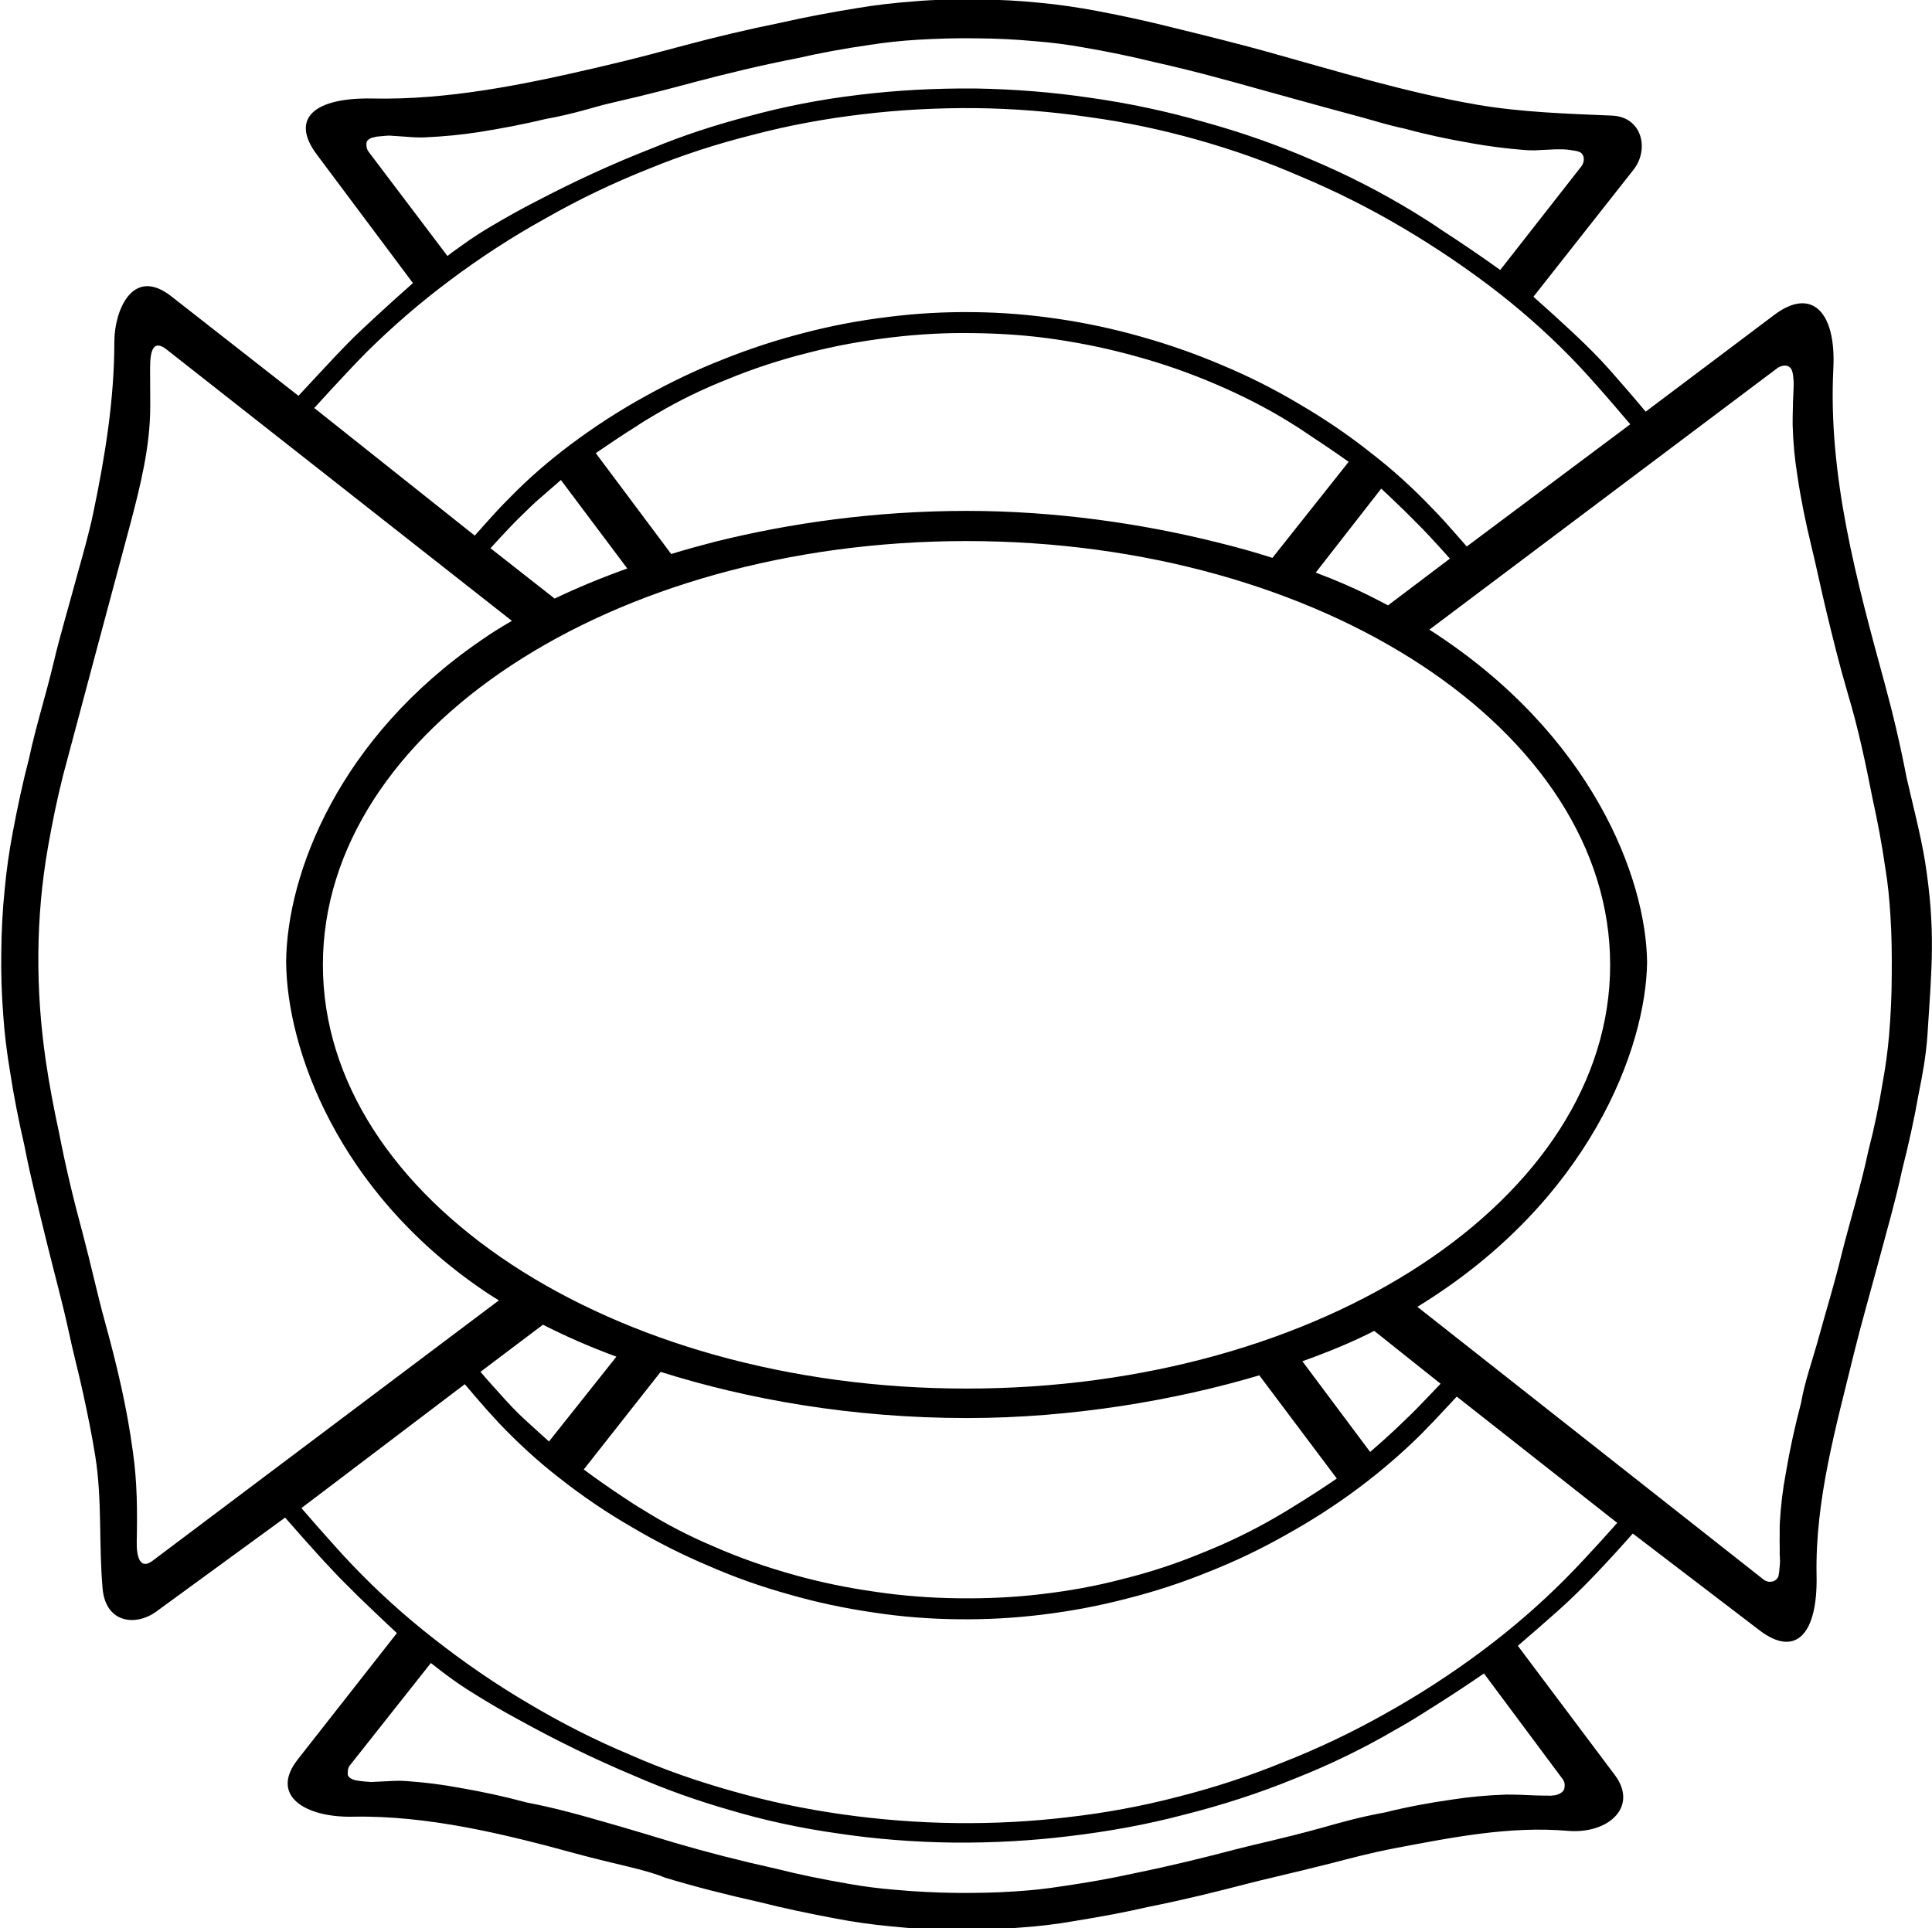 <?xml version="1.0" encoding="UTF-8"?>
<svg xmlns="http://www.w3.org/2000/svg" xmlns:xlink="http://www.w3.org/1999/xlink" width="498pt" height="497pt" viewBox="0 0 498 497" version="1.1">
<g id="surface1">
<path style=" stroke:none;fill-rule:nonzero;fill:rgb(0%,0%,0%);fill-opacity:1;" d="M 496.199 222.02 C 495.125 215.387 492.965 207.055 491.461 200.508 C 489.887 192.332 488.02 184.297 485.82 176.242 C 478.609 149.82 471.172 122.688 472.57 95.02 C 473.316 80.176 466.863 74.008 457.387 81.145 L 424.195 106.117 C 421.258 102.59 418.23 99.102 415.203 95.66 C 412.16 92.203 408.891 88.973 405.535 85.828 C 402.18 82.684 398.738 79.57 395.262 76.496 L 421.051 43.766 C 425.184 38.527 423.332 30.113 415.496 29.801 C 404.637 29.336 392.34 28.973 380.922 27.02 C 362.434 23.855 344.48 18.293 326.426 13.281 C 318.953 11.207 311.379 9.34 301.828 6.992 C 295.863 5.488 289.48 4.09 282.598 2.793 C 277.965 1.93 273.066 1.184 268.051 0.719 C 262.793 0.184 257.398 -0.109 251.812 -0.145 C 246.293 -0.23 240.863 -0.109 235.605 0.355 C 230.539 0.719 225.609 1.305 220.973 2.082 C 214.004 3.207 207.465 4.449 201.445 5.816 C 192.539 7.613 184.289 9.602 176.836 11.59 C 170.574 13.246 164.812 14.871 153.988 17.395 C 134.945 21.836 115.453 25.809 95.996 25.395 C 81.344 25.102 74.566 30.34 81.656 39.824 L 106.441 72.973 C 103 75.996 99.609 79.07 96.254 82.18 C 94.543 83.754 92.934 85.293 91.238 86.898 C 89.613 88.523 88.004 90.184 86.43 91.844 C 83.23 95.246 80.082 98.652 76.934 102.035 L 44.145 76.375 C 34.043 68.477 29.477 80.316 29.477 88.023 C 29.477 102.918 27.09 117.641 24.047 132.191 C 22.922 137.551 21.398 142.855 19.895 148.246 C 17.785 156.129 15.59 163.352 13.805 170.852 C 11.852 179.145 9.258 187.148 7.512 195.406 C 5.852 201.75 4.484 208.18 3.273 214.641 C 2.375 219.41 1.664 224.266 1.215 229.211 C 0.66 234.516 0.387 239.941 0.332 245.387 C 0.246 250.898 0.418 256.289 0.836 261.68 C 1.164 266.57 1.785 271.43 2.582 276.195 C 3.566 282.66 4.848 289.055 6.301 295.363 C 7.926 303.742 10.035 311.984 12.059 320.281 C 14.137 328.781 15.969 335.266 17.629 342.852 C 18.785 348.398 20.309 353.996 21.434 359.234 C 22.594 364.539 23.664 369.844 24.547 375.285 C 26.379 386.605 25.43 398.148 26.449 409.539 C 27.246 418.367 34.926 419.336 40.285 415.43 L 73.492 391.203 C 76.555 394.73 79.668 398.219 82.781 401.656 C 84.355 403.316 85.93 405.062 87.539 406.723 C 89.199 408.383 90.773 409.953 92.398 411.578 C 95.719 414.758 98.988 417.918 102.309 420.977 L 76.762 453.535 C 69.379 462.938 78.77 468.555 90.91 468.312 C 110.352 467.934 130.207 472.824 148.559 477.852 C 158.727 480.617 166.508 481.945 171.402 484.02 C 178.824 486.266 186.988 488.375 195.98 490.379 C 201.863 491.867 208.277 493.23 215.215 494.527 C 219.812 495.426 224.711 496.117 229.707 496.586 C 235.016 497.156 240.5 497.414 246 497.5 C 251.551 497.535 257.035 497.414 262.293 496.945 C 267.359 496.617 272.203 496.047 276.891 495.219 C 283.688 494.113 290.07 492.938 295.949 491.574 C 305.062 489.758 313.312 487.719 320.82 485.766 C 325.801 484.434 332.426 483.035 343.375 480.254 C 347.559 479.18 352.992 477.68 359.734 476.398 C 374.367 473.637 389.156 470.68 404.098 471.957 C 414.547 472.855 422.398 465.773 416.238 457.562 L 391.246 424.262 C 394.758 421.238 398.254 418.215 401.695 415.137 C 405.121 412.078 408.387 408.848 411.555 405.512 C 414.734 402.16 417.812 398.789 420.875 395.316 L 453.496 420.234 C 462.852 427.391 468.559 421.305 468.246 406.133 C 467.852 386.641 473.281 367.754 477.863 348.949 C 479.578 341.934 481.93 333.762 484.09 325.727 C 486.234 317.672 488.57 309.672 490.301 301.582 C 491.961 295.066 493.414 288.52 494.57 281.918 C 495.574 276.992 496.441 272.203 496.82 266.898 C 497.945 249.309 498.984 239.77 496.199 222.02 Z M 95.07 39.195 C 94.945 39.035 94.82 38.824 94.695 38.574 C 94.613 38.371 94.527 38.125 94.488 37.875 C 94.445 37.578 94.445 37.254 94.445 36.957 C 94.445 36.758 94.527 36.547 94.613 36.383 C 94.734 36.211 94.859 36.047 95.07 35.926 C 95.316 35.762 95.566 35.59 95.855 35.512 C 96.062 35.465 96.23 35.426 96.434 35.387 C 96.645 35.301 96.891 35.262 97.141 35.215 C 97.68 35.18 98.262 35.09 98.84 35.055 C 99.215 35.016 99.586 35.016 99.961 34.969 C 100.082 34.969 100.207 34.969 100.371 34.969 C 100.496 34.969 100.621 34.969 100.703 34.969 C 101.121 35.016 101.535 35.055 101.906 35.055 L 105.969 35.34 C 106.633 35.387 107.297 35.426 107.957 35.426 C 108.621 35.465 109.285 35.426 109.906 35.387 C 114.551 35.18 119.066 34.719 123.379 34.059 C 129.43 33.102 135.23 31.98 140.703 30.66 C 147.996 29.367 153.223 27.551 156.785 26.719 C 168.02 24.145 173.902 22.527 179.168 21.121 C 187.211 19.008 196.035 16.844 205.652 14.977 C 211.414 13.648 217.551 12.527 224.098 11.582 C 228.078 10.961 232.223 10.5 236.492 10.25 C 241.426 9.965 246.523 9.789 251.66 9.879 C 256.801 9.914 261.898 10.164 266.832 10.625 C 271.102 10.961 275.246 11.496 279.145 12.203 C 285.691 13.32 291.824 14.605 297.59 16.02 C 307.121 18.137 315.824 20.535 323.949 22.812 C 329.422 24.309 337.004 26.469 350.727 30.164 C 353.668 30.949 357.438 32.191 362.164 33.188 C 367.469 34.641 373.105 35.84 379.074 36.883 C 383.43 37.664 388.07 38.285 392.836 38.66 C 393.418 38.699 393.996 38.746 394.578 38.746 C 395.281 38.785 395.988 38.746 396.691 38.699 L 400.922 38.496 C 401.293 38.496 401.664 38.496 402.039 38.496 C 402.164 38.496 402.289 38.496 402.41 38.496 C 402.535 38.496 402.617 38.496 402.742 38.496 C 403.031 38.496 403.363 38.535 403.656 38.535 C 404.402 38.621 405.062 38.699 405.727 38.824 C 405.977 38.871 406.227 38.91 406.473 38.945 C 406.641 39.035 406.848 39.07 407.012 39.121 C 407.219 39.195 407.426 39.32 407.594 39.445 C 407.758 39.617 407.883 39.781 408.008 39.992 C 408.133 40.199 408.172 40.402 408.215 40.648 C 408.258 40.898 408.258 41.195 408.215 41.484 C 408.172 41.73 408.133 41.98 408.008 42.191 C 407.926 42.441 407.801 42.641 407.676 42.812 L 386.703 69.598 C 381.938 66.16 376.922 62.754 371.738 59.395 C 369.336 57.703 366.766 56.121 364.152 54.508 C 356.031 49.57 347.492 45.176 338.496 41.359 C 329.461 37.414 319.93 34.059 309.898 31.32 C 300.656 28.672 290.914 26.594 280.844 25.18 C 271.352 23.77 261.527 22.988 251.496 22.812 C 251.328 22.812 251.164 22.812 251 22.812 C 240.926 22.738 231.062 23.273 221.527 24.434 C 211.621 25.598 202.09 27.465 193.012 29.953 C 184.266 32.23 175.934 34.969 168.02 38.25 C 157.613 42.316 147.707 46.918 138.215 51.895 C 134.238 53.922 130.383 56.086 126.695 58.277 C 124.164 59.77 121.68 61.348 119.355 63.051 C 118.902 63.379 118.445 63.672 118.031 63.996 C 117.035 64.668 116.164 65.328 115.336 65.988 Z M 90.004 95.438 C 91.496 93.855 93.031 92.242 94.562 90.711 C 101.195 84.152 108.242 78.059 115.703 72.465 C 123.66 66.484 131.992 61.055 140.777 56.203 C 149.152 51.434 157.938 47.203 167.141 43.551 C 175.719 40.023 184.758 37.074 194.207 34.719 C 203.199 32.348 212.566 30.609 222.352 29.453 C 231.758 28.324 241.539 27.785 251.488 27.871 C 261.395 27.992 271.176 28.789 280.504 30.156 C 290.242 31.48 299.609 33.477 308.523 36 C 317.891 38.617 326.801 41.812 335.258 45.496 C 344.461 49.355 353.246 53.793 361.578 58.727 C 370.363 63.918 378.738 69.598 386.652 75.773 C 393.867 81.461 400.703 87.637 407.004 94.32 C 408.496 95.934 410.031 97.59 411.48 99.254 C 414.426 102.562 417.324 105.969 420.227 109.371 L 378.074 140.879 C 376.125 138.645 374.219 136.453 372.23 134.258 C 371.277 133.172 370.238 132.137 369.246 131.105 C 364.355 125.961 359.133 121.195 353.496 116.84 C 347.609 112.152 341.309 107.883 334.676 104.023 C 328.461 100.328 321.91 97.008 315.07 94.156 C 308.441 91.328 301.559 88.879 294.348 86.852 C 287.383 84.855 280.129 83.281 272.504 82.164 C 265.496 81.133 258.246 80.539 250.867 80.461 C 243.449 80.375 236.195 80.789 229.188 81.672 C 221.605 82.578 214.227 83.984 207.262 85.816 C 199.969 87.68 193.086 89.965 186.453 92.613 C 179.449 95.355 172.82 98.551 166.477 102.066 C 159.68 105.801 153.215 109.992 147.078 114.594 C 141.484 118.781 136.219 123.344 131.371 128.32 C 130.293 129.367 129.297 130.441 128.305 131.477 C 126.27 133.68 124.363 135.828 122.375 138.066 L 81.008 105.18 C 83.953 101.902 86.977 98.676 90.004 95.438 Z M 170.285 353.645 C 192.668 360.719 219.609 365.547 249.289 365.547 C 276.395 365.547 303.129 360.93 324.602 354.535 L 344.578 381.133 C 341.223 383.461 337.699 385.707 334.094 387.949 C 332.352 389.051 330.57 390.109 328.746 391.172 C 322.734 394.645 316.395 397.734 309.762 400.359 C 303.215 403.07 296.414 405.316 289.203 407.094 C 282.613 408.832 275.609 410.102 268.355 410.949 C 261.598 411.754 254.551 412.094 247.383 412.008 C 247.258 412.008 247.09 412.008 246.969 412.008 C 239.754 411.922 232.625 411.371 225.785 410.355 C 218.531 409.34 211.527 407.898 204.895 406.035 C 197.559 404.004 190.637 401.59 184.008 398.668 C 177.582 395.957 171.531 392.82 165.809 389.223 C 163.984 388.164 162.285 387.02 160.629 385.918 C 157.105 383.59 153.707 381.219 150.473 378.801 Z M 141.508 371.59 C 139.391 369.727 137.32 367.777 135.207 365.867 C 133.129 363.992 131.23 361.934 129.359 359.855 C 127.496 357.781 125.633 355.75 123.848 353.633 L 139.957 341.484 C 145.676 344.406 152.02 347.199 158.887 349.727 Z M 335.703 350.906 C 342.016 348.664 347.691 346.301 352.52 343.938 C 353.109 343.648 353.703 343.316 354.215 343.066 L 371.328 356.703 C 369.465 358.695 367.516 360.684 365.609 362.676 C 363.66 364.711 361.574 366.602 359.559 368.566 C 357.484 370.516 355.328 372.422 353.172 374.285 Z M 249.137 357.949 C 157.555 357.949 83.23 309.012 83.23 248.711 C 83.23 188.41 157.555 139.477 249.137 139.477 C 340.719 139.477 415.039 188.41 415.039 248.711 C 415.039 309.012 340.719 357.949 249.137 357.949 Z M 161.691 146.547 C 154.938 148.953 148.684 151.566 142.969 154.301 L 126.426 141.32 C 128.332 139.246 130.191 137.215 132.145 135.184 C 133.094 134.23 134.09 133.191 135.121 132.238 C 136.121 131.242 137.117 130.289 138.148 129.336 C 140.305 127.469 142.422 125.602 144.578 123.734 Z M 153.57 116.809 C 156.883 114.527 160.285 112.246 163.848 110.008 C 165.504 108.887 167.293 107.809 169.074 106.773 C 174.879 103.328 181.008 100.344 187.398 97.812 C 194.109 95.035 201.199 92.715 208.535 90.887 C 215.324 89.145 222.375 87.859 229.711 86.988 C 236.551 86.16 243.637 85.746 250.809 85.871 C 258.109 85.953 265.195 86.449 271.91 87.445 C 279.246 88.523 286.293 90.016 292.922 91.883 C 300.219 93.875 307.059 96.32 313.609 99.141 C 320.074 101.922 326.242 105.031 332.094 108.641 C 333.875 109.719 335.617 110.836 337.352 112.039 C 340.875 114.363 344.316 116.684 347.637 119.051 L 327.984 143.809 C 323.512 142.359 318.742 141.031 313.812 139.828 C 294.492 134.977 272.035 131.699 249.277 131.699 C 225.562 131.699 203.602 134.852 184.246 139.66 C 180.426 140.656 176.66 141.695 173.012 142.812 Z M 352.52 153.348 C 348.562 151.387 344.066 149.449 339.145 147.605 L 356.035 125.953 C 358.109 127.902 360.18 129.852 362.254 131.883 C 364.215 133.875 366.227 135.82 368.137 137.855 C 370.047 139.891 371.867 141.922 373.734 143.996 L 357.781 156.055 C 356.074 155.145 354.312 154.234 352.52 153.348 Z M 39.309 402.352 C 35.992 404.852 35.164 401.039 35.246 397.395 C 35.41 389.645 35.371 381.895 34.25 374.23 C 32.758 362.961 30.105 351.824 27.082 340.855 C 25.008 333.355 23.598 326.578 21.402 318.277 C 19.039 309.598 16.926 300.828 15.227 292.02 C 13.898 285.879 12.699 279.609 11.785 273.344 C 9.133 255.086 9.176 236.535 12.367 218.367 C 13.445 212.141 14.727 206 16.262 199.859 C 21.98 178.383 27.742 156.867 33.504 135.395 C 36.156 125.355 38.727 115.148 38.727 104.688 C 38.727 101.387 38.688 98.207 38.688 94.777 C 38.688 89.949 39.723 87.621 42.871 90.035 L 131.945 160.047 C 129.086 161.695 126.516 163.305 124.152 164.961 C 87.305 190.16 73.961 225.227 73.754 247.973 C 73.961 270.758 87.305 307.098 124.152 332.34 C 125.523 333.312 127.016 334.246 128.59 335.219 Z M 402.906 458.77 C 403.031 458.98 403.113 459.18 403.195 459.391 C 403.277 459.641 403.32 459.887 403.32 460.176 C 403.32 460.422 403.277 460.719 403.238 460.969 C 403.238 461.168 403.156 461.383 403.031 461.504 C 402.949 461.668 402.824 461.793 402.699 461.918 C 402.492 462.09 402.324 462.211 402.117 462.336 C 401.871 462.461 401.664 462.539 401.414 462.625 C 401.207 462.711 401.043 462.746 400.836 462.785 C 400.422 462.836 400.004 462.871 399.59 462.91 C 399.219 462.871 398.844 462.871 398.43 462.871 C 398.223 462.871 398.016 462.871 397.809 462.871 L 395.984 462.836 L 391.758 462.66 C 390.844 462.625 389.891 462.625 388.898 462.625 C 388.566 462.586 388.234 462.586 387.941 462.625 C 383.301 462.785 378.785 463.207 374.473 463.867 C 368.379 464.738 362.578 465.82 357.105 467.188 C 350.102 468.469 344.879 470.008 341.023 471.09 C 330.246 474.074 323.906 475.316 318.684 476.684 C 310.516 478.84 301.73 481 292.156 482.949 C 286.352 484.234 280.176 485.312 273.668 486.262 C 269.73 486.883 265.629 487.332 261.398 487.582 C 256.508 487.914 251.492 488 246.395 487.953 C 246.312 487.953 246.23 487.953 246.148 487.953 C 241.008 487.879 235.867 487.629 230.934 487.168 C 226.707 486.836 222.562 486.301 218.664 485.602 C 212.16 484.48 206.066 483.238 200.305 481.785 C 190.77 479.672 181.941 477.395 173.902 475.031 C 169.383 473.703 163.578 471.836 152.184 468.641 C 148.66 467.645 143.062 466.066 135.602 464.613 C 130.133 463.121 124.41 461.879 118.359 460.844 C 114.09 460.051 109.613 459.477 104.973 459.141 C 104.352 459.105 103.688 459.055 103.023 459.055 C 102.32 459.055 101.656 459.055 101.035 459.105 L 96.93 459.305 C 96.559 459.305 96.184 459.352 95.77 459.352 C 95.645 459.352 95.523 459.352 95.438 459.352 C 95.273 459.352 95.148 459.352 95.023 459.305 C 94.609 459.305 94.234 459.266 93.906 459.227 C 93.281 459.18 92.742 459.105 92.207 459.02 C 91.957 458.98 91.707 458.93 91.5 458.895 C 91.293 458.809 91.086 458.73 90.922 458.684 C 90.672 458.605 90.383 458.434 90.176 458.273 C 90.008 458.148 89.883 458.023 89.762 457.812 C 89.676 457.688 89.637 457.527 89.637 457.352 C 89.637 456.98 89.637 456.656 89.676 456.32 C 89.719 456.07 89.762 455.824 89.883 455.574 C 89.969 455.363 90.051 455.164 90.258 454.992 L 111.062 428.695 C 111.895 429.363 112.805 430.023 113.676 430.73 C 114.09 431.066 114.547 431.391 115.004 431.727 C 117.324 433.469 119.688 435.082 122.215 436.625 C 125.902 438.938 129.676 441.141 133.695 443.301 C 143.188 448.562 153.094 453.422 163.496 457.773 C 171.246 461.168 179.371 464.078 187.871 466.527 C 196.906 469.223 206.355 471.289 216.223 472.66 C 225.672 474.074 235.578 474.859 245.609 474.984 C 245.855 474.984 246.062 474.984 246.27 474.984 C 256.262 475.07 266.125 474.484 275.617 473.328 C 285.773 472.121 295.555 470.344 304.84 467.895 C 314.953 465.359 324.566 462.25 333.77 458.48 C 342.805 454.914 351.426 450.723 359.594 445.949 C 362.285 444.457 364.816 442.93 367.344 441.312 C 372.605 438.031 377.621 434.75 382.516 431.391 Z M 407.914 402.402 C 406.383 404.023 404.848 405.637 403.273 407.219 C 396.723 413.77 389.676 419.859 382.176 425.469 C 374.258 431.395 365.844 436.867 357.059 441.758 C 348.645 446.496 339.812 450.727 330.613 454.328 C 321.992 457.855 312.996 460.805 303.547 463.203 C 294.594 465.531 285.184 467.309 275.402 468.426 C 266.078 469.543 256.336 470.082 246.348 469.957 C 236.398 469.836 226.617 469.047 217.25 467.723 C 207.508 466.359 198.141 464.371 189.23 461.84 C 179.781 459.219 170.828 456.078 162.289 452.301 C 153.172 448.484 144.508 444.047 136.219 439.113 C 127.598 434.055 119.43 428.406 111.68 422.312 C 104.301 416.551 97.379 410.281 90.914 403.527 C 89.379 401.945 87.93 400.332 86.438 398.676 C 83.492 395.398 80.551 392.078 77.691 388.758 L 119.805 356.824 C 121.711 359.109 123.656 361.305 125.605 363.547 C 126.602 364.625 127.598 365.699 128.59 366.816 C 133.398 371.875 138.539 376.613 144.094 380.926 C 150.062 385.652 156.445 389.969 163.117 393.812 C 169.375 397.508 175.926 400.828 182.848 403.734 C 189.355 406.59 196.277 409.043 203.449 411.027 C 210.371 413.023 217.664 414.594 225.25 415.684 C 232.215 416.758 239.508 417.336 246.926 417.418 C 254.473 417.504 261.684 417.09 268.688 416.219 C 276.273 415.301 283.566 413.895 290.531 412.074 C 297.785 410.242 304.707 407.965 311.34 405.266 C 318.301 402.523 324.895 399.379 331.191 395.812 C 337.867 392.117 344.289 388.012 350.301 383.492 C 356.02 379.219 361.41 374.574 366.465 369.559 C 367.461 368.48 368.496 367.48 369.531 366.402 C 371.523 364.293 373.512 362.133 375.504 360.02 L 416.867 392.574 C 413.969 395.852 410.941 399.172 407.914 402.402 Z M 487.621 251.312 C 487.621 256.496 487.367 261.641 486.945 266.742 C 486.605 270.805 486.055 274.785 485.336 278.77 C 484.359 284.781 483.133 290.754 481.609 296.602 C 479.703 305.645 476.906 314.52 474.66 323.477 C 472.84 330.984 470.809 337.496 468.859 344.59 C 467.078 351.102 465.219 355.992 464.242 361.676 C 462.676 367.605 461.363 373.578 460.348 379.594 C 459.543 383.824 459.031 388.098 458.777 392.449 C 458.777 392.742 458.738 392.988 458.738 393.281 C 458.738 394.277 458.738 395.27 458.738 396.227 C 458.695 397.012 458.738 397.758 458.738 398.508 C 458.738 399.168 458.777 399.832 458.738 400.457 L 458.82 402.32 C 458.82 402.82 458.777 403.277 458.738 403.773 C 458.695 404.23 458.652 404.727 458.609 405.184 C 458.566 405.473 458.523 405.723 458.48 405.973 C 458.441 406.137 458.441 406.305 458.355 406.512 C 458.23 406.719 458.145 406.883 457.973 407.051 C 457.762 407.258 457.551 407.422 457.297 407.547 C 457.086 407.633 456.871 407.715 456.66 407.715 C 456.535 407.754 456.32 407.754 456.238 407.754 C 456.109 407.754 456.027 407.754 455.941 407.754 C 455.688 407.715 455.477 407.633 455.223 407.547 C 455.012 407.465 454.797 407.34 454.629 407.215 L 365.348 336.875 C 409.816 309.668 424.305 270.02 424.559 247.992 C 424.305 226.512 410.496 189.223 368.438 162.309 L 458.23 94.828 C 458.441 94.703 458.652 94.578 458.863 94.496 C 459.117 94.414 459.328 94.328 459.586 94.289 C 459.754 94.246 459.879 94.246 460.051 94.246 C 460.176 94.246 460.262 94.246 460.348 94.246 C 460.516 94.289 460.727 94.328 460.938 94.414 C 461.152 94.535 461.363 94.703 461.531 94.871 C 461.703 95.078 461.871 95.324 461.914 95.574 C 461.996 95.738 462.039 95.949 462.082 96.156 C 462.125 96.402 462.168 96.609 462.211 96.859 C 462.254 97.359 462.254 97.812 462.336 98.27 C 462.336 98.77 462.336 99.266 462.336 99.723 L 462.254 101.672 C 462.254 102.375 462.168 102.996 462.168 103.703 C 462.168 104.41 462.125 105.07 462.125 105.777 C 462.082 106.773 462.082 107.727 462.082 108.723 C 462.082 109.012 462.082 109.305 462.082 109.594 C 462.211 113.988 462.59 118.219 463.27 122.41 C 464.156 128.504 465.387 134.477 466.824 140.449 C 468.055 145.387 469.367 151.812 470.766 157.578 C 472.375 164.215 473.984 170.895 476.312 178.855 C 478.98 187.691 480.887 196.773 482.668 205.816 C 483.98 211.785 485.121 217.758 485.969 223.812 C 486.648 227.84 487.027 231.859 487.281 235.969 C 487.621 241.027 487.664 246.168 487.621 251.312 "/>
</g>
</svg>
